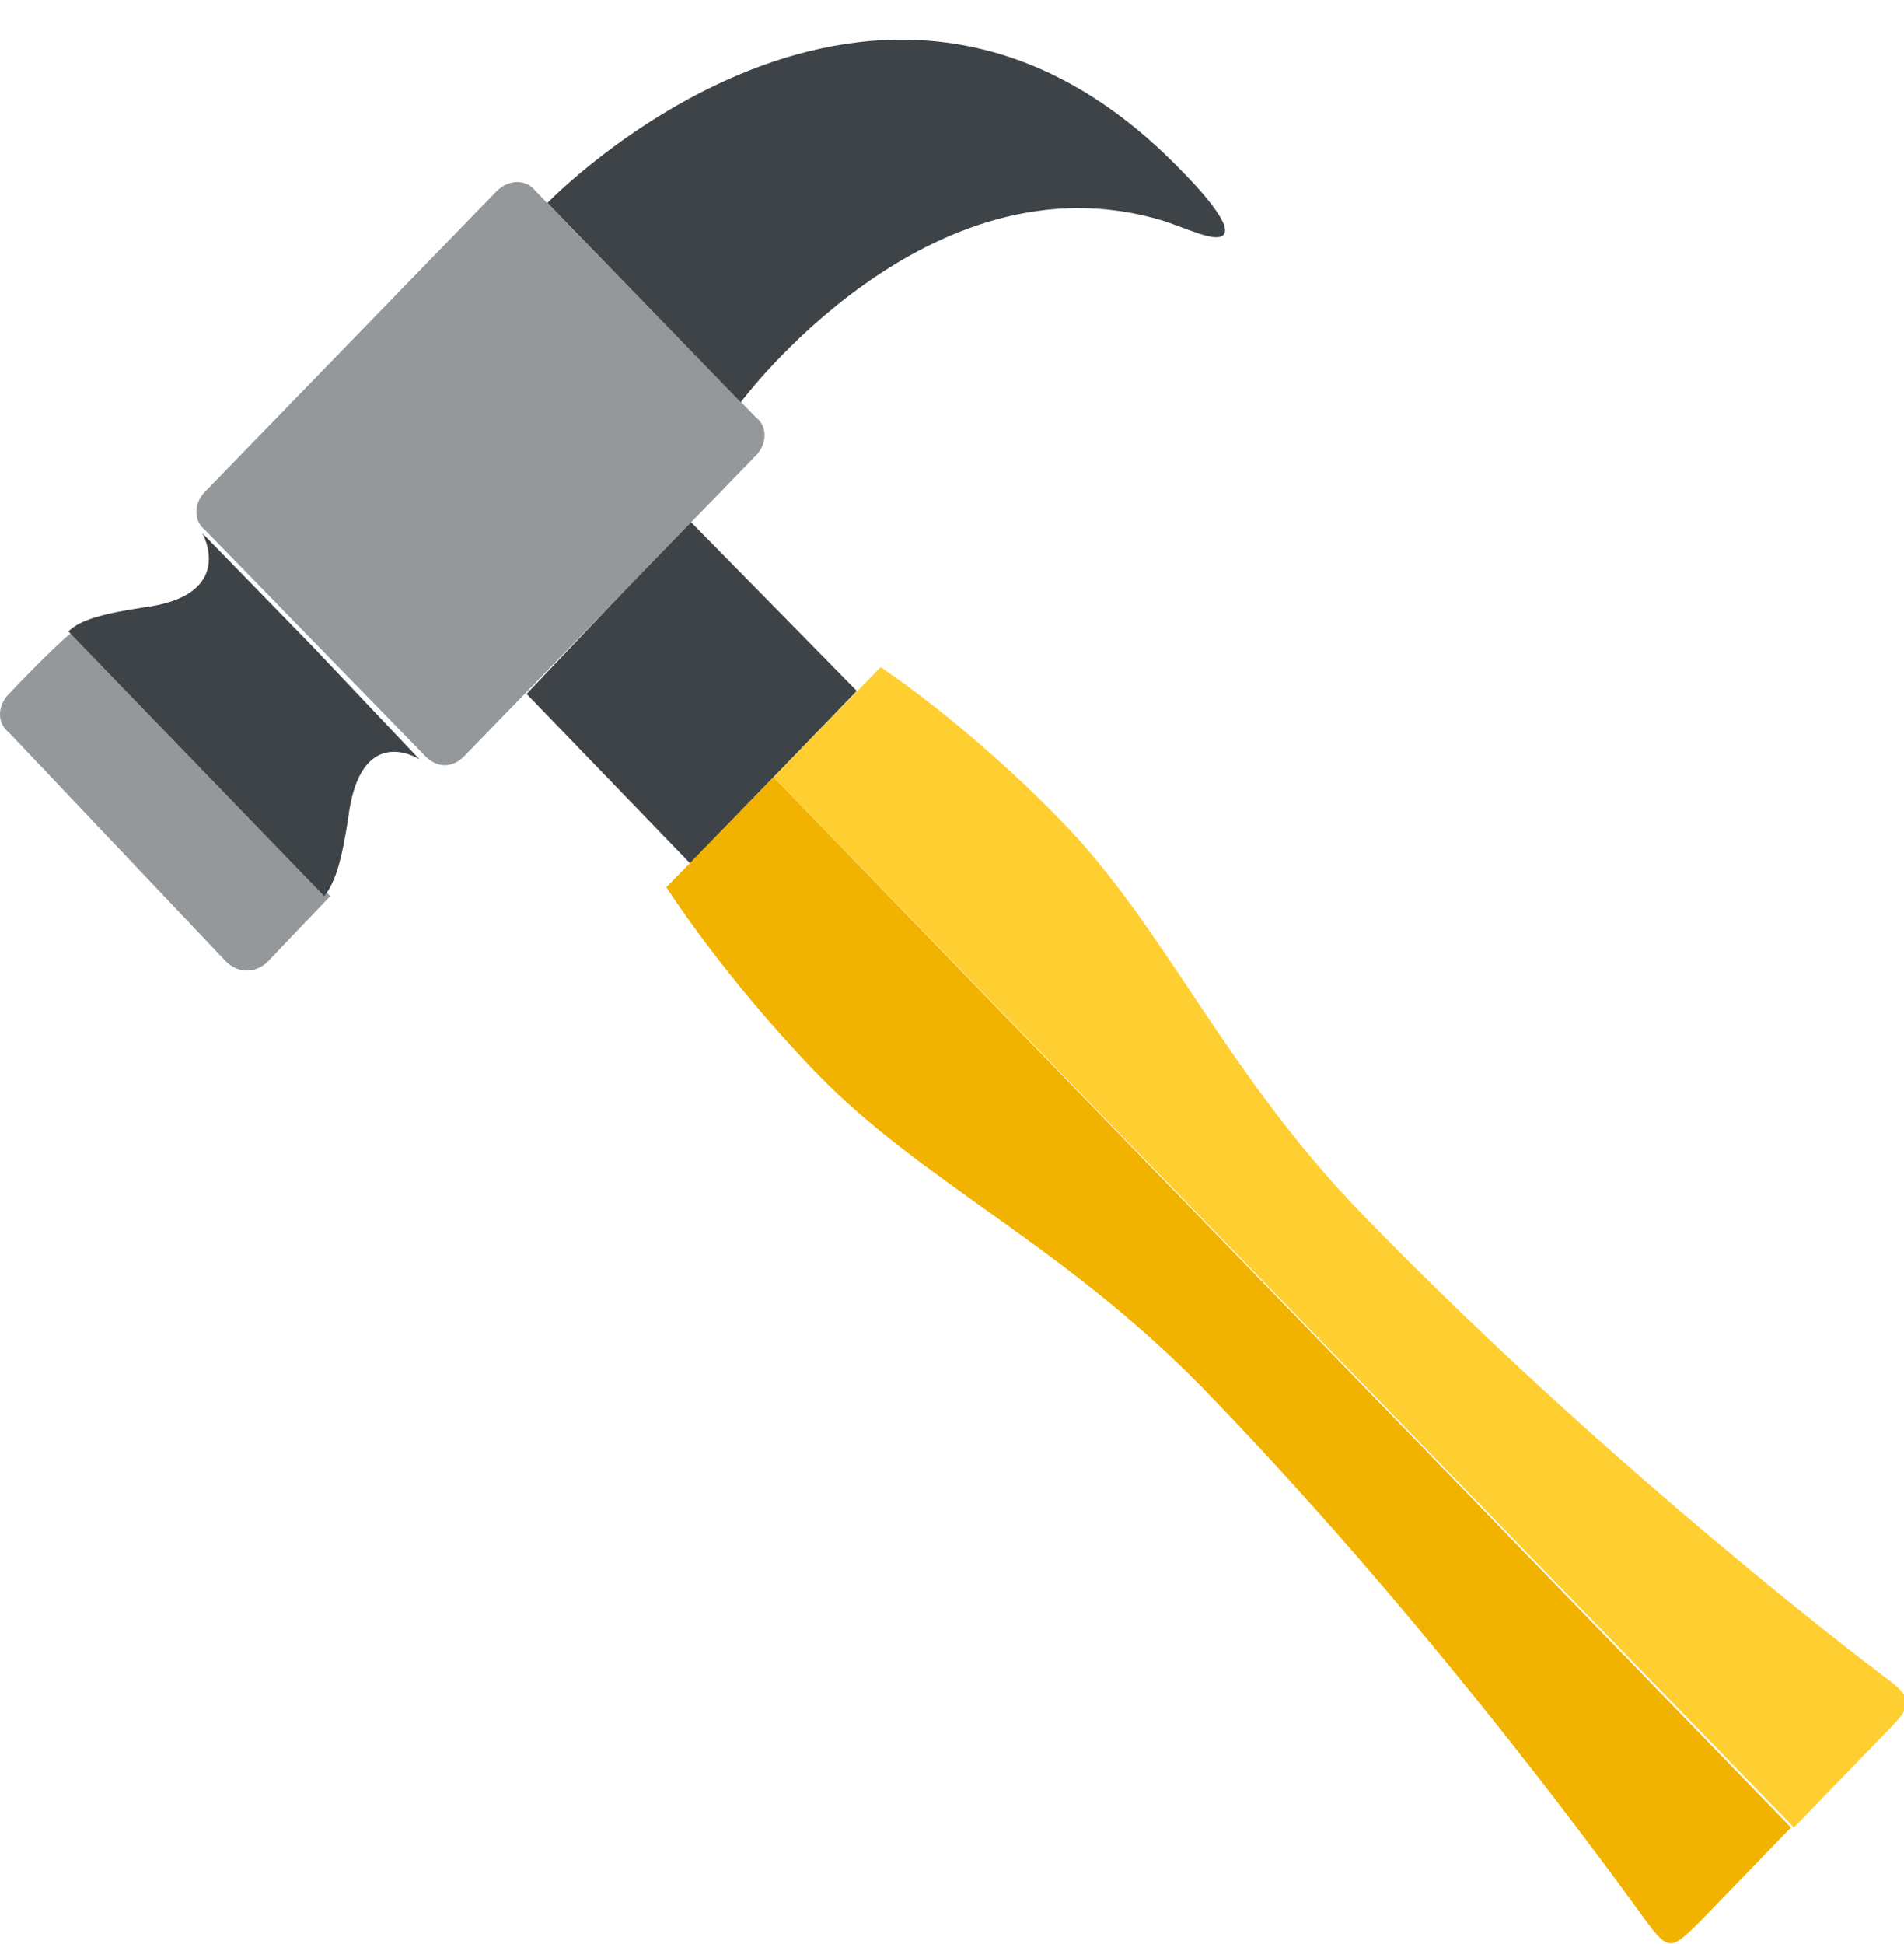 <svg width="48" height="49" viewBox="0 0 48 49" fill="none" xmlns="http://www.w3.org/2000/svg">
<g clip-path="url(#clip0)">
<path d="M21.6 17.414L17.4 21.764L13.275 17.489L17.4 13.139L21.6 17.414Z" fill="#3E4347"/>
<path d="M12.525 4.813L5.175 12.388C4.875 12.688 4.875 13.138 5.175 13.363L7.95 16.213L10.725 19.063C11.025 19.363 11.4 19.363 11.7 19.063L19.05 11.488C19.35 11.188 19.35 10.738 19.05 10.513L13.5 4.813C13.275 4.513 12.825 4.513 12.525 4.813Z" fill="#94989B"/>
<path d="M0.225 17.488C-0.075 17.788 -0.075 18.238 0.225 18.463L5.7 24.238C6 24.538 6.45 24.538 6.75 24.238C6.75 24.238 8.25 22.663 8.325 22.588L1.875 15.913C1.725 15.913 0.225 17.488 0.225 17.488Z" fill="#94989B"/>
<path d="M7.875 16.288L5.1 13.438C5.1 13.438 6 15.014 3.6 15.313C2.625 15.463 2.025 15.614 1.725 15.914L8.175 22.588C8.475 22.213 8.625 21.613 8.775 20.639C9.075 18.163 10.575 19.139 10.575 19.139L7.875 16.288Z" fill="#3E4347"/>
<path d="M29.7 4.214C22.125 -3.511 13.8 5.114 13.8 5.114L18.675 10.139C18.675 10.139 23.4 3.764 29.325 5.564C30 5.789 30.6 6.089 30.825 5.939C31.125 5.714 30.225 4.739 29.7 4.214Z" fill="#3E4347"/>
<path d="M19.5 19.588L16.8 22.363C16.8 22.363 18.225 24.613 20.625 27.088C23.25 29.788 26.775 31.363 30.3 34.963C35.55 40.363 39.9 46.213 41.475 48.388C42.075 49.213 42.15 49.138 42.9 48.388L45.15 46.063L19.5 19.588Z" fill="#F2B200"/>
<path d="M19.5 19.588L22.2 16.814C22.2 16.814 24.375 18.238 26.775 20.713C29.4 23.413 30.9 27.088 34.425 30.689C39.675 36.089 45.3 40.589 47.475 42.239C48.3 42.839 48.225 42.989 47.475 43.739L45.225 46.063L19.5 19.588Z" fill="#FFCE31"/>
</g>
<defs>
<clipPath id="clip0">
<rect width="48" height="48" fill="white" transform="translate(0 0.988)"/>
</clipPath>
</defs>
</svg>

